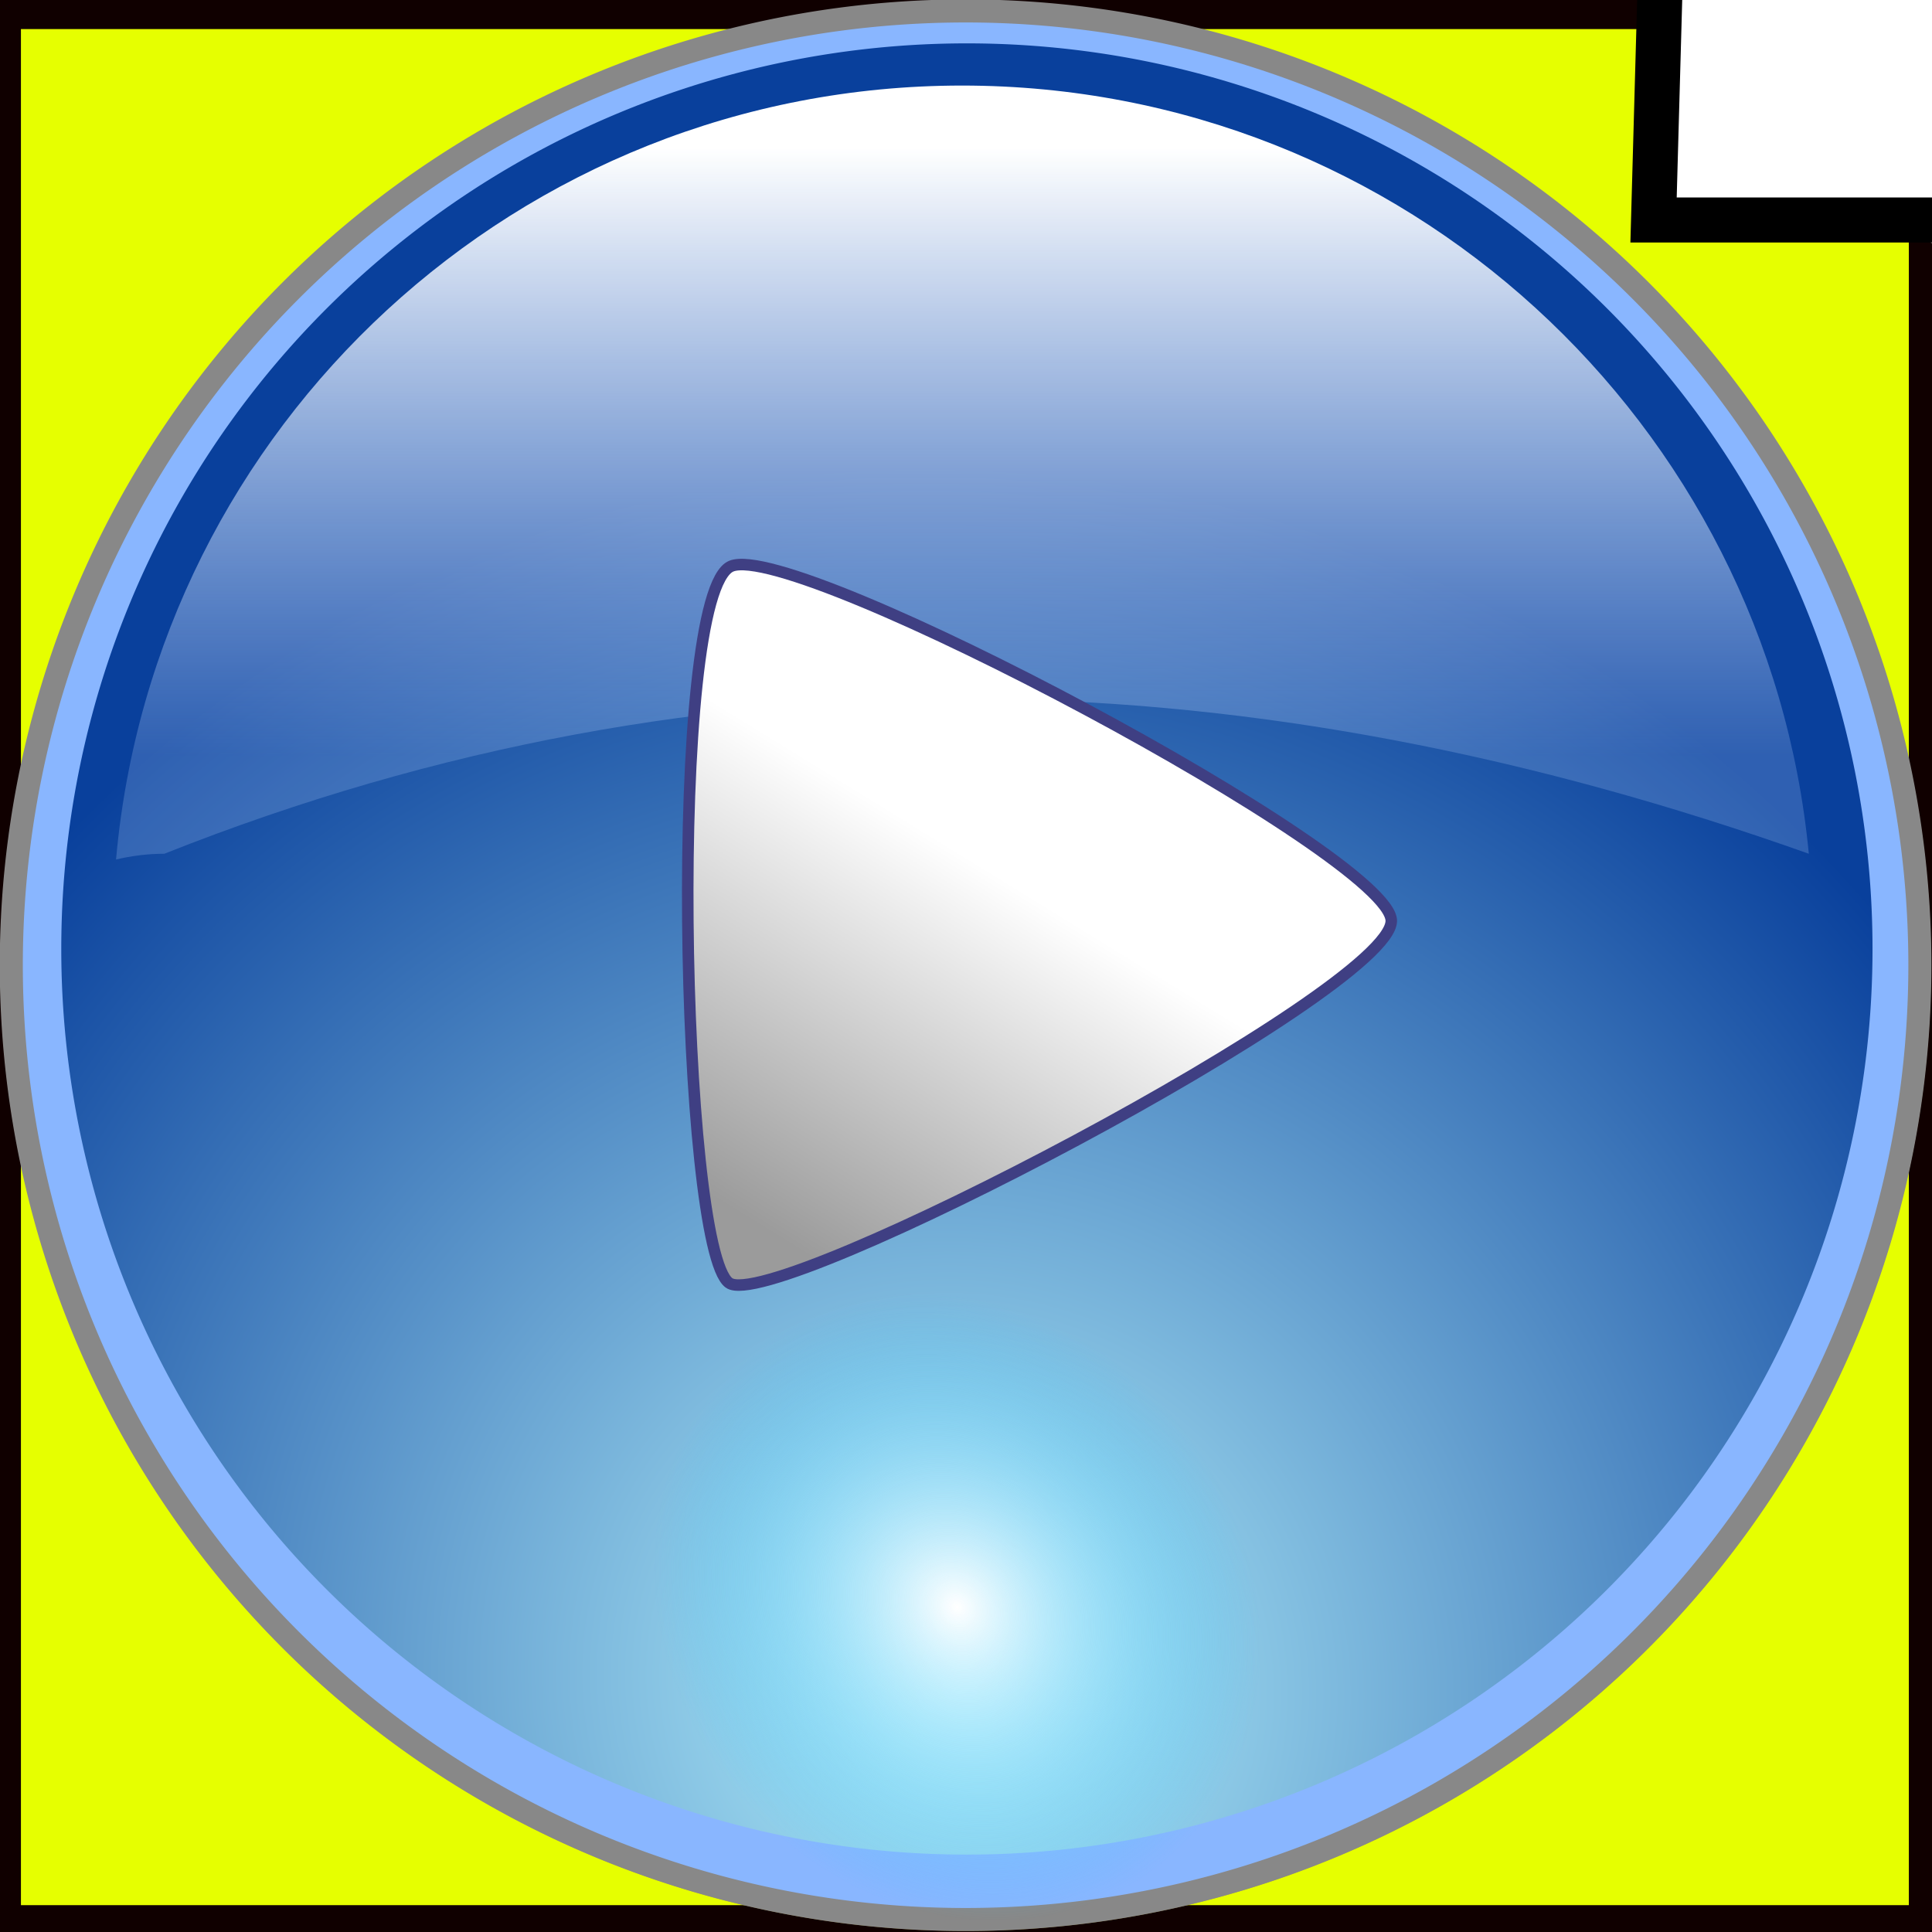 <?xml version="1.0" encoding="UTF-8" standalone="no"?>
<!-- Created with Inkscape (http://www.inkscape.org/) -->

<svg
   xmlns:dc="http://purl.org/dc/elements/1.1/"
   xmlns:cc="http://creativecommons.org/ns#"
   xmlns:rdf="http://www.w3.org/1999/02/22-rdf-syntax-ns#"
   xmlns:svg="http://www.w3.org/2000/svg"
   xmlns="http://www.w3.org/2000/svg"
   xmlns:xlink="http://www.w3.org/1999/xlink"
   xmlns:sodipodi="http://sodipodi.sourceforge.net/DTD/sodipodi-0.dtd"
   xmlns:inkscape="http://www.inkscape.org/namespaces/inkscape"
   width="461.566"
   height="461.566"
   id="svg2383"
   sodipodi:version="0.32"
   inkscape:version="0.91 r13725"
   sodipodi:docname="openshot.svg.2017_01_05_14_17_00.0.svg"
   inkscape:output_extension="org.inkscape.output.svg.inkscape"
   version="1.0">
  <rect width="100%" height="100%" fill="#333333" stroke="none"/>
  <defs
     id="defs2385">
    <linearGradient
       inkscape:collect="always"
       id="linearGradient5398">
      <stop
         style="stop-color:#ffffff;stop-opacity:1;"
         offset="0"
         id="stop5400" />
      <stop
         style="stop-color:#9b9b9b;stop-opacity:1"
         offset="1"
         id="stop5402" />
    </linearGradient>
    <linearGradient
       inkscape:collect="always"
       id="linearGradient5384">
      <stop
         style="stop-color:#ffffff;stop-opacity:1"
         offset="0"
         id="stop5386" />
      <stop
         style="stop-color:#2bc4fd;stop-opacity:0"
         offset="1"
         id="stop5388" />
    </linearGradient>
    <linearGradient
       inkscape:collect="always"
       id="linearGradient5372">
      <stop
         style="stop-color:#ffffff;stop-opacity:1"
         offset="0"
         id="stop5374" />
      <stop
         style="stop-color:#afccfa;stop-opacity:0.229"
         offset="1"
         id="stop5376" />
    </linearGradient>
    <linearGradient
       inkscape:collect="always"
       id="linearGradient5241">
      <stop
         style="stop-color:#b2f0fb;stop-opacity:1"
         offset="0"
         id="stop5243" />
      <stop
         style="stop-color:#09409c;stop-opacity:1"
         offset="1"
         id="stop5245" />
    </linearGradient>
    <linearGradient
       inkscape:collect="always"
       id="linearGradient3323">
      <stop
         style="stop-color:#ffff00;stop-opacity:1;"
         offset="0"
         id="stop3325" />
      <stop
         style="stop-color:#9c9c31;stop-opacity:1"
         offset="1"
         id="stop3327" />
    </linearGradient>
    <inkscape:perspective
       sodipodi:type="inkscape:persp3d"
       inkscape:vp_x="0 : 243 : 1"
       inkscape:vp_y="0 : 1000 : 0"
       inkscape:vp_z="720 : 243 : 1"
       inkscape:persp3d-origin="360 : 162 : 1"
       id="perspective2391" />
    <linearGradient
       inkscape:collect="always"
       xlink:href="#linearGradient3323"
       id="linearGradient2467"
       gradientUnits="userSpaceOnUse"
       x1="463"
       y1="1"
       x2="463"
       y2="289.174" />
    <radialGradient
       inkscape:collect="always"
       xlink:href="#linearGradient5241"
       id="radialGradient2469"
       gradientUnits="userSpaceOnUse"
       gradientTransform="matrix(0.938,-0.912,0.939,0.966,-1081.898,353.787)"
       cx="346.175"
       cy="1180.948"
       fx="346.175"
       fy="1180.948"
       r="41.882" />
    <linearGradient
       inkscape:collect="always"
       xlink:href="#linearGradient5372"
       id="linearGradient2471"
       gradientUnits="userSpaceOnUse"
       gradientTransform="translate(-41.84,-3.829)"
       x1="140.018"
       y1="1116.364"
       x2="140.018"
       y2="1142.726" />
    <radialGradient
       inkscape:collect="always"
       xlink:href="#linearGradient5384"
       id="radialGradient2473"
       gradientUnits="userSpaceOnUse"
       gradientTransform="matrix(0.694,-0.536,0.611,0.792,-592.793,427.113)"
       cx="351.119"
       cy="1145.457"
       fx="351.119"
       fy="1145.457"
       r="41.382" />
    <linearGradient
       inkscape:collect="always"
       xlink:href="#linearGradient5398"
       id="linearGradient2475"
       gradientUnits="userSpaceOnUse"
       gradientTransform="translate(-41.84,-3.829)"
       x1="139.11"
       y1="1147.191"
       x2="129.493"
       y2="1162.816" />
    <linearGradient
       inkscape:collect="always"
       xlink:href="#linearGradient3323"
       id="linearGradient3251"
       gradientUnits="userSpaceOnUse"
       x1="463"
       y1="1"
       x2="463"
       y2="289.174" />
    <radialGradient
       inkscape:collect="always"
       xlink:href="#linearGradient5241"
       id="radialGradient3253"
       gradientUnits="userSpaceOnUse"
       gradientTransform="matrix(0.938,-0.912,0.939,0.966,-1081.898,353.787)"
       cx="346.175"
       cy="1180.948"
       fx="346.175"
       fy="1180.948"
       r="41.882" />
    <linearGradient
       inkscape:collect="always"
       xlink:href="#linearGradient5372"
       id="linearGradient3255"
       gradientUnits="userSpaceOnUse"
       gradientTransform="translate(-41.84,-3.829)"
       x1="140.018"
       y1="1116.364"
       x2="140.018"
       y2="1142.726" />
    <radialGradient
       inkscape:collect="always"
       xlink:href="#linearGradient5384"
       id="radialGradient3257"
       gradientUnits="userSpaceOnUse"
       gradientTransform="matrix(0.694,-0.536,0.611,0.792,-592.793,427.113)"
       cx="351.119"
       cy="1145.457"
       fx="351.119"
       fy="1145.457"
       r="41.382" />
    <linearGradient
       inkscape:collect="always"
       xlink:href="#linearGradient5398"
       id="linearGradient3259"
       gradientUnits="userSpaceOnUse"
       gradientTransform="translate(-41.84,-3.829)"
       x1="139.11"
       y1="1147.191"
       x2="129.493"
       y2="1162.816" />
  </defs>
  <sodipodi:namedview
     id="base"
     pagecolor="#ffffff"
     bordercolor="#666666"
     borderopacity="1.0"
     inkscape:pageopacity="0.0"
     inkscape:pageshadow="2"
     inkscape:zoom="0.70710678"
     inkscape:cx="21.360711"
     inkscape:cy="451.23414"
     inkscape:document-units="px"
     inkscape:current-layer="layer2"
     showgrid="false"
     inkscape:window-width="1366"
     inkscape:window-height="717"
     inkscape:window-x="0"
     inkscape:window-y="0"
     inkscape:window-maximized="1"
     showguides="false" />
  <g
     inkscape:groupmode="layer"
     id="layer2"
     inkscape:label="Sfondo">
    <rect
       style="fill:#e6ff00;stroke:#100000;stroke-opacity:1;stroke-width:10;stroke-miterlimit:4;stroke-dasharray:none"
       id="rect3394"
       width="461.034"
       height="458.205"
       x="0"
       y="1.947" />
    <rect
       style="fill:#ffffff"
       id="rect4207"
       width="97.581"
       height="113.137"
       x="540.23"
       y="25.988" />
    <rect
       style="fill:#ffffff"
       id="rect4209"
       width="150.24"
       height="103.534"
       x="255.314"
       y="243.343"
       transform="matrix(0.777,-0.629,0.769,0.639,0,0)" />
    <path
       style="fill:#ffffff;fill-opacity:1;fill-rule:evenodd;stroke:#000000;stroke-width:10.759;stroke-linecap:butt;stroke-linejoin:miter;stroke-miterlimit:4;stroke-dasharray:none;stroke-opacity:1"
       d="m 396.609,-3.626 -1.566,56.179 68.907,0"
       id="path4211"
       inkscape:connector-curvature="0" />
  </g>
  <g
     id="layer1"
     inkscape:label="Layer 1"
     inkscape:groupmode="layer"
     transform="translate(-92.024,-9.496)">
    <g
       id="g2432"
       transform="matrix(1.333,0,0,1.333,-158.489,-158.357)">
      <path
         transform="translate(-97,144)"
         d="M 631,155 A 173,173 0 0 1 458,328 173,173 0 0 1 285,155 173,173 0 0 1 458,-18 173,173 0 0 1 631,155 Z"
         sodipodi:ry="173"
         sodipodi:rx="173"
         sodipodi:cy="155"
         sodipodi:cx="458"
         id="path3271"
         style="opacity:0.692;fill:url(#linearGradient3251);fill-opacity:1;stroke:none"
         sodipodi:type="arc" />
      <path
         transform="translate(10,76)"
         d="M 303,133.5 A 13.5,13.5 0 0 1 289.5,147 13.5,13.5 0 0 1 276,133.5 13.5,13.5 0 0 1 289.5,120 13.5,13.5 0 0 1 303,133.5 Z"
         sodipodi:ry="13.5"
         sodipodi:rx="13.5"
         sodipodi:cy="133.5"
         sodipodi:cx="289.5"
         id="path3273"
         style="opacity:0.692;fill:#b2b254;fill-opacity:1;stroke:none"
         sodipodi:type="arc" />
      <path
         transform="translate(10,76)"
         d="m 436,188 a 5,5 0 0 1 -5,5 5,5 0 0 1 -5,-5 5,5 0 0 1 5,-5 5,5 0 0 1 5,5 z"
         sodipodi:ry="5"
         sodipodi:rx="5"
         sodipodi:cy="188"
         sodipodi:cx="431"
         id="path3275"
         style="opacity:0.692;fill:#b2b254;fill-opacity:1;stroke:none"
         sodipodi:type="arc" />
      <path
         transform="translate(10,76)"
         d="m 406.562,111.5 a 7.281,4.5 0 0 1 -7.281,4.5 7.281,4.5 0 0 1 -7.281,-4.5 7.281,4.5 0 0 1 7.281,-4.5 7.281,4.5 0 0 1 7.281,4.5 z"
         sodipodi:ry="4.5"
         sodipodi:rx="7.2811527"
         sodipodi:cy="111.5"
         sodipodi:cx="399.28116"
         id="path3277"
         style="opacity:0.692;fill:#b2b254;fill-opacity:1;stroke:none"
         sodipodi:type="arc" />
      <path
         transform="translate(10,76)"
         d="m 404,158 a 7,7 0 0 1 -7,7 7,7 0 0 1 -7,-7 7,7 0 0 1 7,-7 7,7 0 0 1 7,7 z"
         sodipodi:ry="7"
         sodipodi:rx="7"
         sodipodi:cy="158"
         sodipodi:cx="397"
         id="path3279"
         style="opacity:0.692;fill:#b2b254;fill-opacity:1;stroke:none"
         sodipodi:type="arc" />
      <path
         transform="translate(10,76)"
         d="m 253,283 a 6,6 0 0 1 -6,6 6,6 0 0 1 -6,-6 6,6 0 0 1 6,-6 6,6 0 0 1 6,6 z"
         sodipodi:ry="6"
         sodipodi:rx="6"
         sodipodi:cy="283"
         sodipodi:cx="247"
         id="path3281"
         style="opacity:0.692;fill:#b2b254;fill-opacity:1;stroke:none"
         sodipodi:type="arc" />
      <path
         transform="translate(10,76)"
         d="m 362,297.5 a 3.5,3.5 0 0 1 -3.5,3.5 3.5,3.5 0 0 1 -3.5,-3.5 3.5,3.5 0 0 1 3.5,-3.5 3.5,3.5 0 0 1 3.5,3.5 z"
         sodipodi:ry="3.5"
         sodipodi:rx="3.5"
         sodipodi:cy="297.5"
         sodipodi:cx="358.5"
         id="path3283"
         style="opacity:0.692;fill:#b2b254;fill-opacity:1;stroke:none"
         sodipodi:type="arc" />
      <path
         transform="translate(10,76)"
         d="m 303,231.5 a 5.5,5.5 0 0 1 -5.5,5.5 5.5,5.5 0 0 1 -5.5,-5.5 5.5,5.5 0 0 1 5.5,-5.5 5.5,5.5 0 0 1 5.5,5.5 z"
         sodipodi:ry="5.5"
         sodipodi:rx="5.5"
         sodipodi:cy="231.5"
         sodipodi:cx="297.5"
         id="path3285"
         style="opacity:0.692;fill:#b2b254;fill-opacity:1;stroke:none"
         sodipodi:type="arc" />
      <path
         transform="translate(10,76)"
         d="m 314,251 a 3,3 0 0 1 -3,3 3,3 0 0 1 -3,-3 3,3 0 0 1 3,-3 3,3 0 0 1 3,3 z"
         sodipodi:ry="3"
         sodipodi:rx="3"
         sodipodi:cy="251"
         sodipodi:cx="311"
         id="path3287"
         style="opacity:0.692;fill:#b2b254;fill-opacity:1;stroke:none"
         sodipodi:type="arc" />
      <path
         transform="translate(10,76)"
         d="m 322,234.5 a 3,1.5 0 0 1 -3,1.5 3,1.5 0 0 1 -3,-1.5 3,1.5 0 0 1 3,-1.5 3,1.5 0 0 1 3,1.5 z"
         sodipodi:ry="1.5"
         sodipodi:rx="3"
         sodipodi:cy="234.5"
         sodipodi:cx="319"
         id="path3289"
         style="opacity:0.692;fill:#b2b254;fill-opacity:1;stroke:none"
         sodipodi:type="arc" />
      <path
         transform="translate(10,76)"
         d="m 316,217 a 4,4 0 0 1 -4,4 4,4 0 0 1 -4,-4 4,4 0 0 1 4,-4 4,4 0 0 1 4,4 z"
         sodipodi:ry="4"
         sodipodi:rx="4"
         sodipodi:cy="217"
         sodipodi:cx="312"
         id="path3291"
         style="opacity:0.692;fill:#b2b254;fill-opacity:1;stroke:none"
         sodipodi:type="arc" />
      <path
         transform="translate(10,76)"
         d="m 349,255 a 5.5,7 0 0 1 -5.5,7 5.5,7 0 0 1 -5.5,-7 5.5,7 0 0 1 5.5,-7 5.5,7 0 0 1 5.5,7 z"
         sodipodi:ry="7"
         sodipodi:rx="5.5"
         sodipodi:cy="255"
         sodipodi:cx="343.5"
         id="path3293"
         style="opacity:0.692;fill:#b2b254;fill-opacity:1;stroke:none"
         sodipodi:type="arc" />
      <path
         transform="translate(10,76)"
         d="m 414,285.5 a 5,5.5 0 0 1 -5,5.5 5,5.5 0 0 1 -5,-5.5 5,5.5 0 0 1 5,-5.5 5,5.5 0 0 1 5,5.5 z"
         sodipodi:ry="5.5"
         sodipodi:rx="5"
         sodipodi:cy="285.5"
         sodipodi:cx="409"
         id="path3295"
         style="opacity:0.692;fill:#b2b254;fill-opacity:1;stroke:none"
         sodipodi:type="arc" />
      <path
         transform="translate(10,76)"
         d="m 502,252 a 4.5,4 0 0 1 -4.5,4 4.5,4 0 0 1 -4.5,-4 4.5,4 0 0 1 4.5,-4 4.5,4 0 0 1 4.5,4 z"
         sodipodi:ry="4"
         sodipodi:rx="4.5"
         sodipodi:cy="252"
         sodipodi:cx="497.5"
         id="path3297"
         style="opacity:0.692;fill:#b2b254;fill-opacity:1;stroke:none"
         sodipodi:type="arc" />
      <path
         transform="translate(10,76)"
         d="m 488,283 a 5,5 0 0 1 -5,5 5,5 0 0 1 -5,-5 5,5 0 0 1 5,-5 5,5 0 0 1 5,5 z"
         sodipodi:ry="5"
         sodipodi:rx="5"
         sodipodi:cy="283"
         sodipodi:cx="483"
         id="path3299"
         style="opacity:0.692;fill:#b2b254;fill-opacity:1;stroke:none"
         sodipodi:type="arc" />
      <path
         transform="translate(10,76)"
         d="m 494,159.5 a 9,9.5 0 0 1 -9,9.5 9,9.5 0 0 1 -9,-9.5 9,9.5 0 0 1 9,-9.5 9,9.5 0 0 1 9,9.5 z"
         sodipodi:ry="9.5"
         sodipodi:rx="9"
         sodipodi:cy="159.5"
         sodipodi:cx="485"
         id="path3301"
         style="opacity:0.692;fill:#b2b254;fill-opacity:1;stroke:none"
         sodipodi:type="arc" />
      <path
         transform="translate(10,76)"
         d="m 216,184 a 6.5,6 0 0 1 -6.5,6 6.5,6 0 0 1 -6.5,-6 6.5,6 0 0 1 6.5,-6 6.5,6 0 0 1 6.5,6 z"
         sodipodi:ry="6"
         sodipodi:rx="6.5"
         sodipodi:cy="184"
         sodipodi:cx="209.5"
         id="path3303"
         style="opacity:0.692;fill:#b2b254;fill-opacity:1;stroke:none"
         sodipodi:type="arc" />
      <path
         transform="translate(10,76)"
         d="m 269,174 a 5.5,4 0 0 1 -5.5,4 5.5,4 0 0 1 -5.5,-4 5.5,4 0 0 1 5.5,-4 5.5,4 0 0 1 5.5,4 z"
         sodipodi:ry="4"
         sodipodi:rx="5.5"
         sodipodi:cy="174"
         sodipodi:cx="263.5"
         id="path3305"
         style="opacity:0.692;fill:#b2b254;fill-opacity:1;stroke:none"
         sodipodi:type="arc" />
      <path
         transform="translate(10,76)"
         d="m 257,103.5 a 6.5,5.5 0 0 1 -6.5,5.5 6.5,5.5 0 0 1 -6.5,-5.5 6.5,5.5 0 0 1 6.5,-5.5 6.5,5.5 0 0 1 6.5,5.5 z"
         sodipodi:ry="5.5"
         sodipodi:rx="6.5"
         sodipodi:cy="103.5"
         sodipodi:cx="250.5"
         id="path3307"
         style="opacity:0.692;fill:#b2b254;fill-opacity:1;stroke:none"
         sodipodi:type="arc" />
      <path
         transform="translate(10,76)"
         d="m 325,356.5 a 5,4.5 0 0 1 -5,4.5 5,4.5 0 0 1 -5,-4.5 5,4.5 0 0 1 5,-4.5 5,4.5 0 0 1 5,4.5 z"
         sodipodi:ry="4.5"
         sodipodi:rx="5"
         sodipodi:cy="356.5"
         sodipodi:cx="320"
         id="path3309"
         style="opacity:0.692;fill:#b2b254;fill-opacity:1;stroke:none"
         sodipodi:type="arc" />
      <path
         transform="translate(10,76)"
         d="m 310,340.5 a 5.5,5.5 0 0 1 -5.5,5.5 5.5,5.5 0 0 1 -5.5,-5.5 5.5,5.5 0 0 1 5.5,-5.5 5.5,5.5 0 0 1 5.5,5.5 z"
         sodipodi:ry="5.5"
         sodipodi:rx="5.5"
         sodipodi:cy="340.5"
         sodipodi:cx="304.5"
         id="path3311"
         style="opacity:0.692;fill:#b2b254;fill-opacity:1;stroke:none"
         sodipodi:type="arc" />
      <path
         transform="translate(10,76)"
         d="m 287,362 a 5,5 0 0 1 -5,5 5,5 0 0 1 -5,-5 5,5 0 0 1 5,-5 5,5 0 0 1 5,5 z"
         sodipodi:ry="5"
         sodipodi:rx="5"
         sodipodi:cy="362"
         sodipodi:cx="282"
         id="path3313"
         style="opacity:0.692;fill:#b2b254;fill-opacity:1;stroke:none"
         sodipodi:type="arc" />
      <path
         transform="translate(10,76)"
         d="m 396,350 a 5.5,7 0 0 1 -5.5,7 5.5,7 0 0 1 -5.5,-7 5.5,7 0 0 1 5.5,-7 5.5,7 0 0 1 5.5,7 z"
         sodipodi:ry="7"
         sodipodi:rx="5.5"
         sodipodi:cy="350"
         sodipodi:cx="390.5"
         id="path3315"
         style="opacity:0.692;fill:#b2b254;fill-opacity:1;stroke:none"
         sodipodi:type="arc" />
      <path
         transform="translate(10,76)"
         d="m 304,276 a 6.5,4 0 0 1 -6.5,4 6.5,4 0 0 1 -6.5,-4 6.5,4 0 0 1 6.5,-4 6.5,4 0 0 1 6.5,4 z"
         sodipodi:ry="4"
         sodipodi:rx="6.5"
         sodipodi:cy="276"
         sodipodi:cx="297.5"
         id="path3317"
         style="opacity:0.692;fill:#b2b254;fill-opacity:1;stroke:none"
         sodipodi:type="arc" />
      <path
         transform="translate(10,76)"
         d="m 327,88.5 a 4,3.5 0 0 1 -4,3.5 4,3.5 0 0 1 -4,-3.5 4,3.5 0 0 1 4,-3.5 4,3.5 0 0 1 4,3.5 z"
         sodipodi:ry="3.5"
         sodipodi:rx="4"
         sodipodi:cy="88.5"
         sodipodi:cx="323"
         id="path3319"
         style="opacity:0.692;fill:#b2b254;fill-opacity:1;stroke:none"
         sodipodi:type="arc" />
      <path
         transform="translate(10,76)"
         d="m 364,153 a 9,7 0 0 1 -9,7 9,7 0 0 1 -9,-7 9,7 0 0 1 9,-7 9,7 0 0 1 9,7 z"
         sodipodi:ry="7"
         sodipodi:rx="9"
         sodipodi:cy="153"
         sodipodi:cx="355"
         id="path3321"
         style="opacity:0.692;fill:#b2b254;fill-opacity:1;stroke:none"
         sodipodi:type="arc" />
      <path
         id="path3331"
         d="M 358.818,130.056 C 268.39,130.056 195,203.447 195,293.874 c 0,17.907 2.879,35.149 8.197,51.282 -0.406,-5.044 -0.621,-10.151 -0.621,-15.299 0,-104.018 84.42,-188.438 188.438,-188.438 12.283,0 24.294,1.185 35.924,3.433 -20.745,-9.505 -43.821,-14.796 -68.119,-14.796 z"
         style="opacity:0.367;fill:#ffffff;fill-opacity:1;stroke:none" />
      <g
         transform="matrix(4.133,0,0,4.133,-40.09,-4445.631)"
         id="g3233">
        <path
           sodipodi:type="arc"
           style="fill:#89b6ff;fill-opacity:1;fill-rule:nonzero;stroke:#888888;stroke-width:1;stroke-linecap:butt;stroke-linejoin:miter;stroke-miterlimit:4;stroke-opacity:1;stroke-dasharray:none;stroke-dashoffset:0;marker:none;visibility:visible;display:inline;overflow:visible;enable-background:accumulate"
           id="path3235"
           sodipodi:cx="352.02863"
           sodipodi:cy="1145.2751"
           sodipodi:rx="41.381786"
           sodipodi:ry="41.381786"
           d="m 393.41,1145.275 a 41.382,41.382 0 0 1 -41.382,41.382 41.382,41.382 0 0 1 -41.382,-41.382 41.382,41.382 0 0 1 41.382,-41.382 41.382,41.382 0 0 1 41.382,41.382 z"
           transform="translate(-254.985,2.691)" />
        <path
           sodipodi:type="arc"
           style="fill:url(#radialGradient3253);fill-opacity:1;fill-rule:nonzero;stroke:none;stroke-width:1;marker:none;visibility:visible;display:inline;overflow:visible;enable-background:accumulate"
           id="path3237"
           sodipodi:cx="352.02863"
           sodipodi:cy="1145.2751"
           sodipodi:rx="41.381786"
           sodipodi:ry="41.381786"
           d="m 393.41,1145.275 a 41.382,41.382 0 0 1 -41.382,41.382 41.382,41.382 0 0 1 -41.382,-41.382 41.382,41.382 0 0 1 41.382,-41.382 41.382,41.382 0 0 1 41.382,41.382 z"
           transform="matrix(0.949,0,0,0.949,-236.975,60.396)" />
        <path
           style="fill:url(#linearGradient3255);fill-opacity:1;fill-rule:nonzero;stroke:none;stroke-width:1;marker:none;visibility:visible;display:inline;overflow:visible;enable-background:accumulate"
           d="m 96.891,1109.82 c -19.24,0 -35.015,14.755 -36.688,33.562 0.668,-0.159 1.376,-0.25 2.094,-0.25 23.741,-9.429 47.482,-8.473 71.312,0 -1.788,-18.69 -17.563,-33.312 -36.719,-33.312 z"
           id="path3239"
           sodipodi:nodetypes="ccccc" />
        <path
           sodipodi:type="arc"
           style="fill:url(#radialGradient3257);fill-opacity:1;fill-rule:nonzero;stroke:none;stroke-width:1;marker:none;visibility:visible;display:inline;overflow:visible;enable-background:accumulate"
           id="path3241"
           sodipodi:cx="352.02863"
           sodipodi:cy="1145.2751"
           sodipodi:rx="41.381786"
           sodipodi:ry="41.381786"
           d="m 393.41,1145.275 a 41.382,41.382 0 0 1 -41.382,41.382 41.382,41.382 0 0 1 -41.382,-41.382 41.382,41.382 0 0 1 41.382,-41.382 41.382,41.382 0 0 1 41.382,41.382 z"
           transform="matrix(0.344,0,0,0.344,-23.986,781.535)" />
        <path
           style="fill:url(#linearGradient3259);fill-opacity:1;fill-rule:evenodd;stroke:#3f3f83;stroke-width:0.5;stroke-linecap:butt;stroke-linejoin:miter;stroke-miterlimit:4;stroke-opacity:1;stroke-dasharray:none"
           d="m 86.785,1161.742 c 1.912,1.377 28.685,-12.652 28.718,-15.695 0.031,-2.792 -25.776,-16.541 -28.618,-15.387 -2.807,1.139 -2.189,29.578 -0.1,31.082 z"
           id="path3243"
           sodipodi:nodetypes="csss" />
      </g>
    </g>
  </g>
</svg>
